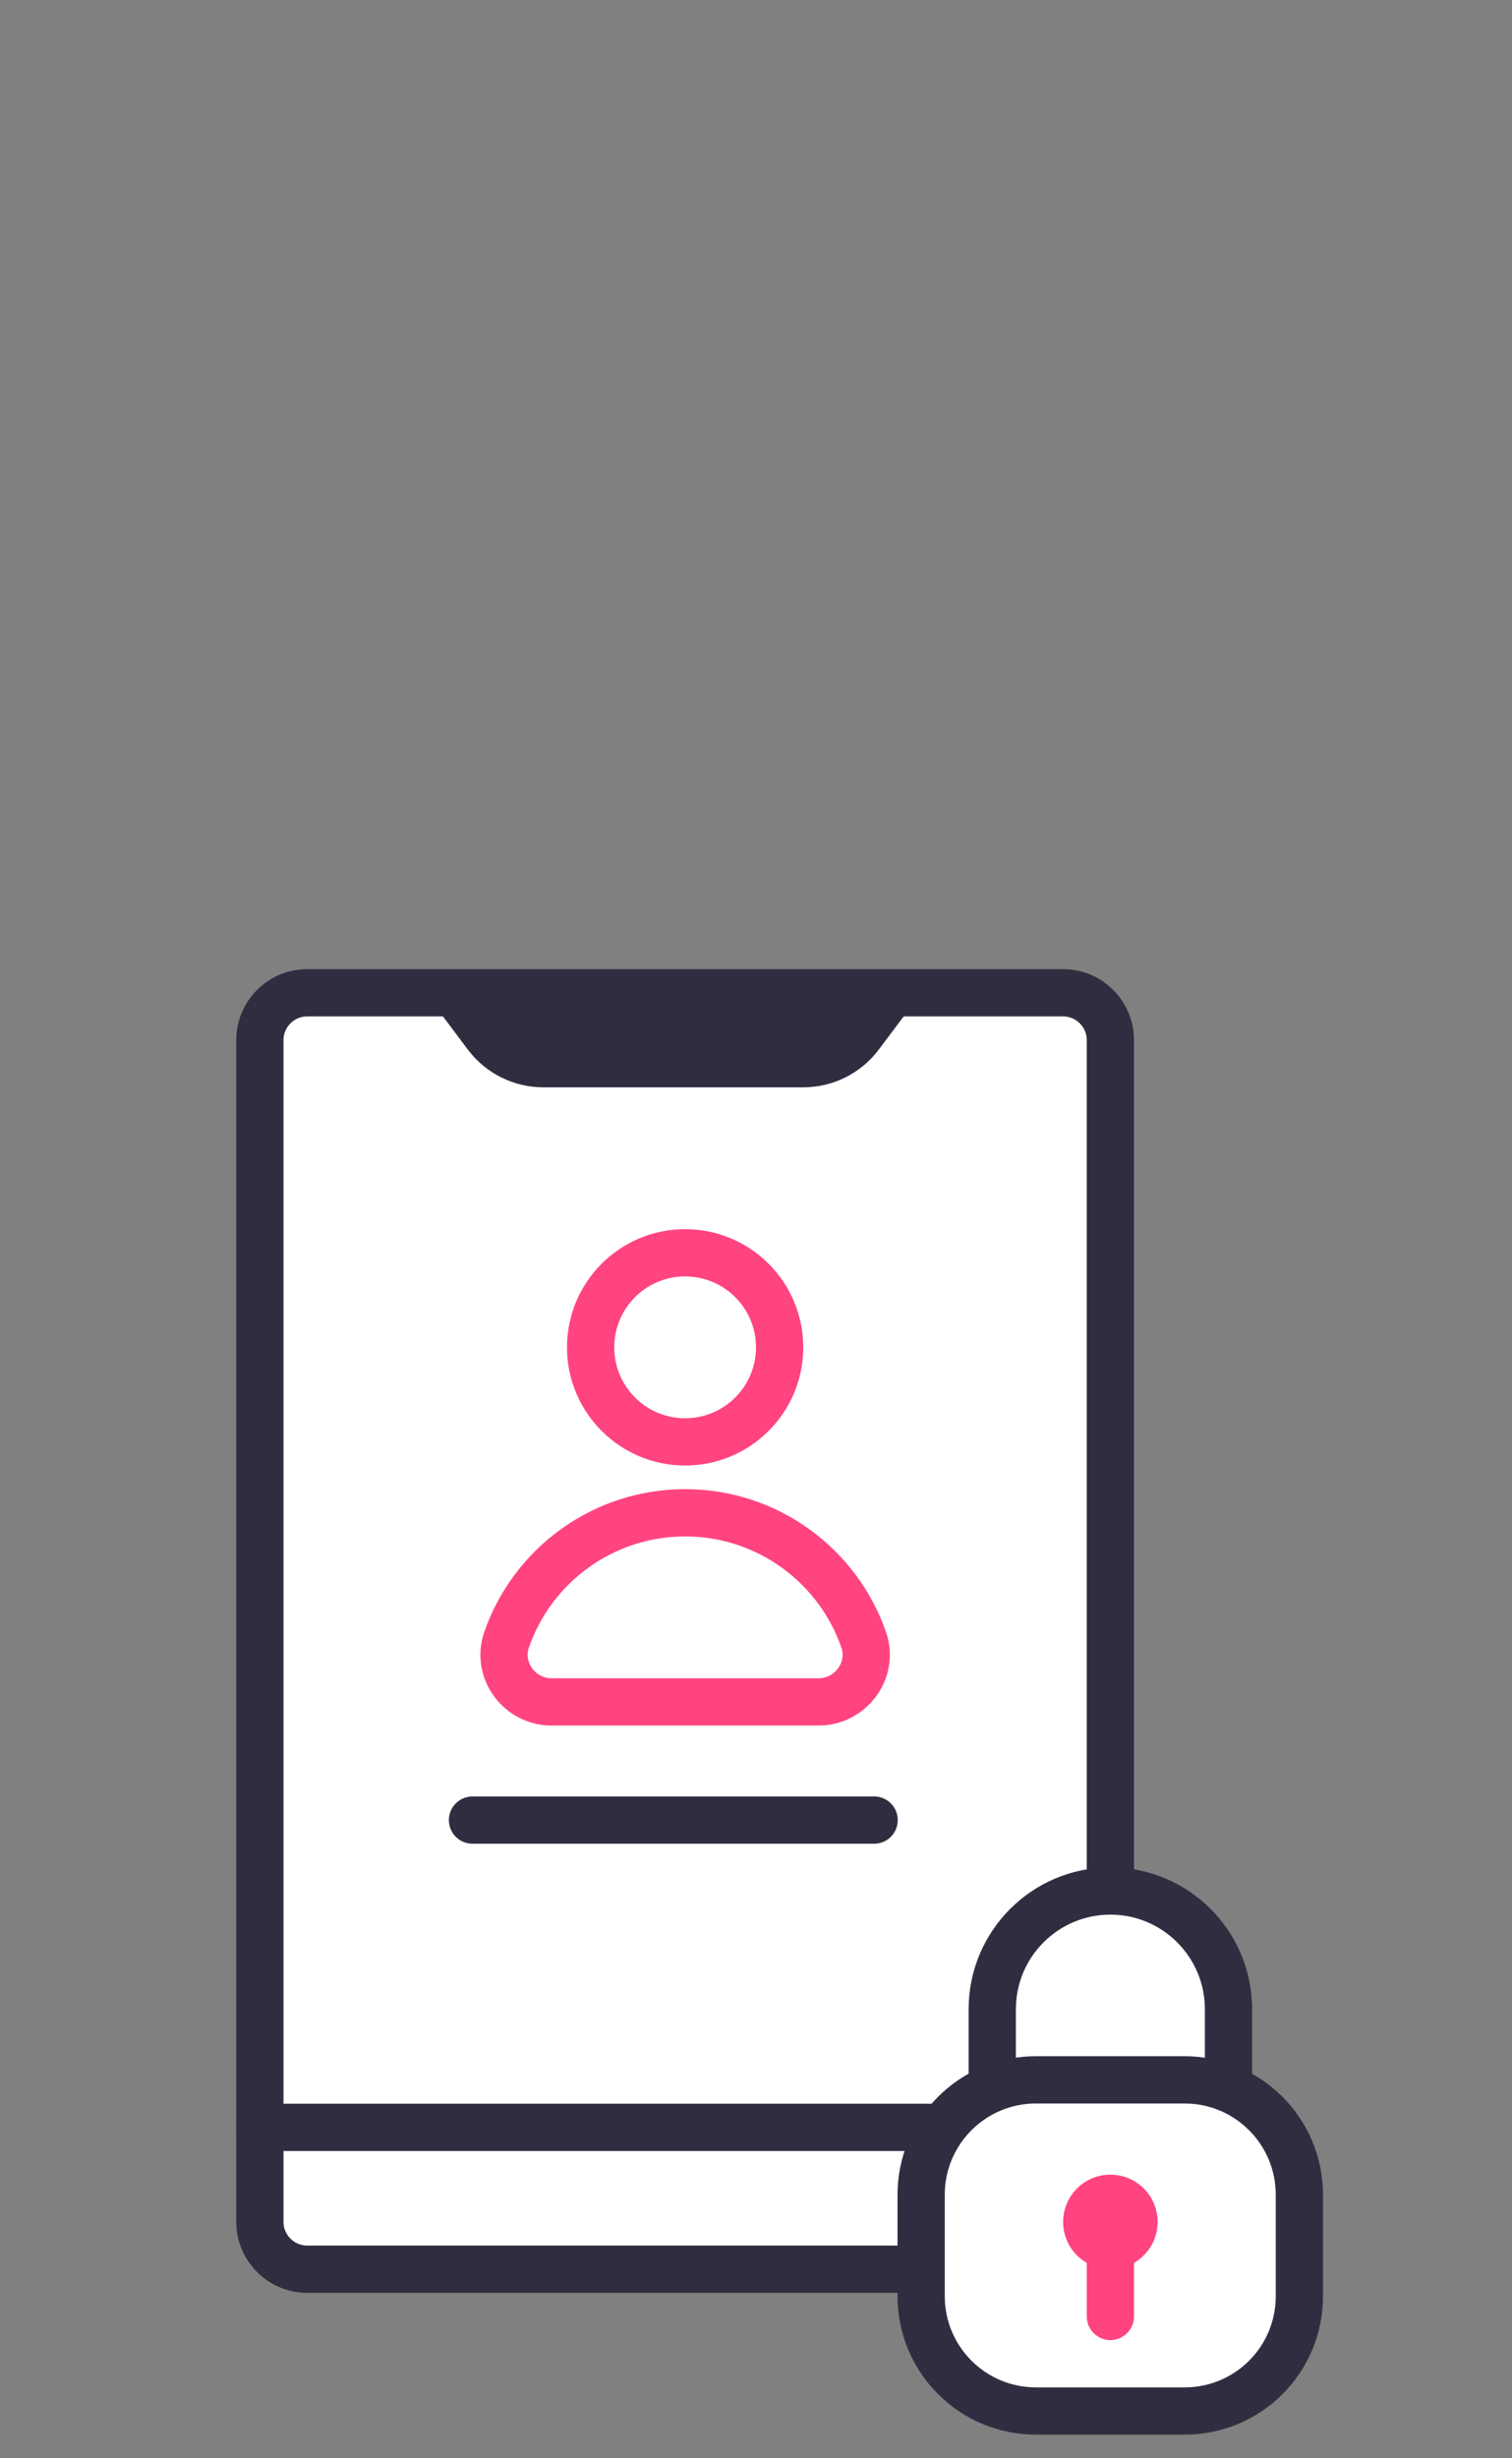 <svg width="64" height="104" viewBox="0 0 64 104" fill="none" xmlns="http://www.w3.org/2000/svg">
<rect x="0" y="0" width="64" height="104" fill="#808080" stroke="none"/>
<path d="M45 96H13C11.9 96 11 95.1 11 94V44C11 42.9 11.9 42 13 42H45C46.1 42 47 42.9 47 44V94C47 95.1 46.1 96 45 96Z" fill="white" stroke="#2F2E41" stroke-width="2" stroke-miterlimit="10" stroke-linecap="round" stroke-linejoin="round"/>
<path d="M29 61C31.209 61 33 59.209 33 57C33 54.791 31.209 53 29 53C26.791 53 25 54.791 25 57C25 59.209 26.791 61 29 61Z" stroke="#FF4480" stroke-width="2" stroke-miterlimit="10" stroke-linecap="round" stroke-linejoin="round"/>
<path d="M23.35 72C21.99 72 21 70.67 21.44 69.38C22.52 66.25 25.5 64 29 64C32.5 64 35.48 66.25 36.56 69.38C37 70.66 36.01 72 34.65 72H23.35Z" stroke="#FF4480" stroke-width="2" stroke-miterlimit="10" stroke-linecap="round" stroke-linejoin="round"/>
<path d="M34 46H23C21.74 46 20.56 45.41 19.8 44.4L18 42H39L37.2 44.4C36.44 45.41 35.26 46 34 46Z" fill="#2F2E41"/>
<path d="M20 77H37" stroke="#2F2E41" stroke-width="2" stroke-miterlimit="10" stroke-linecap="round" stroke-linejoin="round"/>
<path d="M11 90H47" stroke="#2F2E41" stroke-width="2" stroke-miterlimit="10" stroke-linecap="round" stroke-linejoin="round"/>
<path d="M42 88V85C42 82.24 44.24 80 47 80C49.76 80 52 82.24 52 85V88" fill="white"/>
<path d="M42 88V85C42 82.24 44.24 80 47 80C49.76 80 52 82.24 52 85V88" stroke="#2F2E41" stroke-width="2" stroke-miterlimit="10" stroke-linecap="round" stroke-linejoin="round"/>
<path d="M50.14 102H43.85C41.17 102 38.99 99.83 38.99 97.14V92.85C38.99 90.17 41.16 87.99 43.85 87.99H50.14C52.82 87.99 55 90.16 55 92.85V97.14C55 99.83 52.83 102 50.14 102Z" fill="white" stroke="#2F2E41" stroke-width="2" stroke-miterlimit="10" stroke-linecap="round" stroke-linejoin="round"/>
<path d="M47 96C48.105 96 49 95.105 49 94C49 92.895 48.105 92 47 92C45.895 92 45 92.895 45 94C45 95.105 45.895 96 47 96Z" fill="#FF4480"/>
<path d="M47 99C46.45 99 46 98.55 46 98V95H48V98C48 98.55 47.55 99 47 99Z" fill="#FF4480"/>
</svg>
